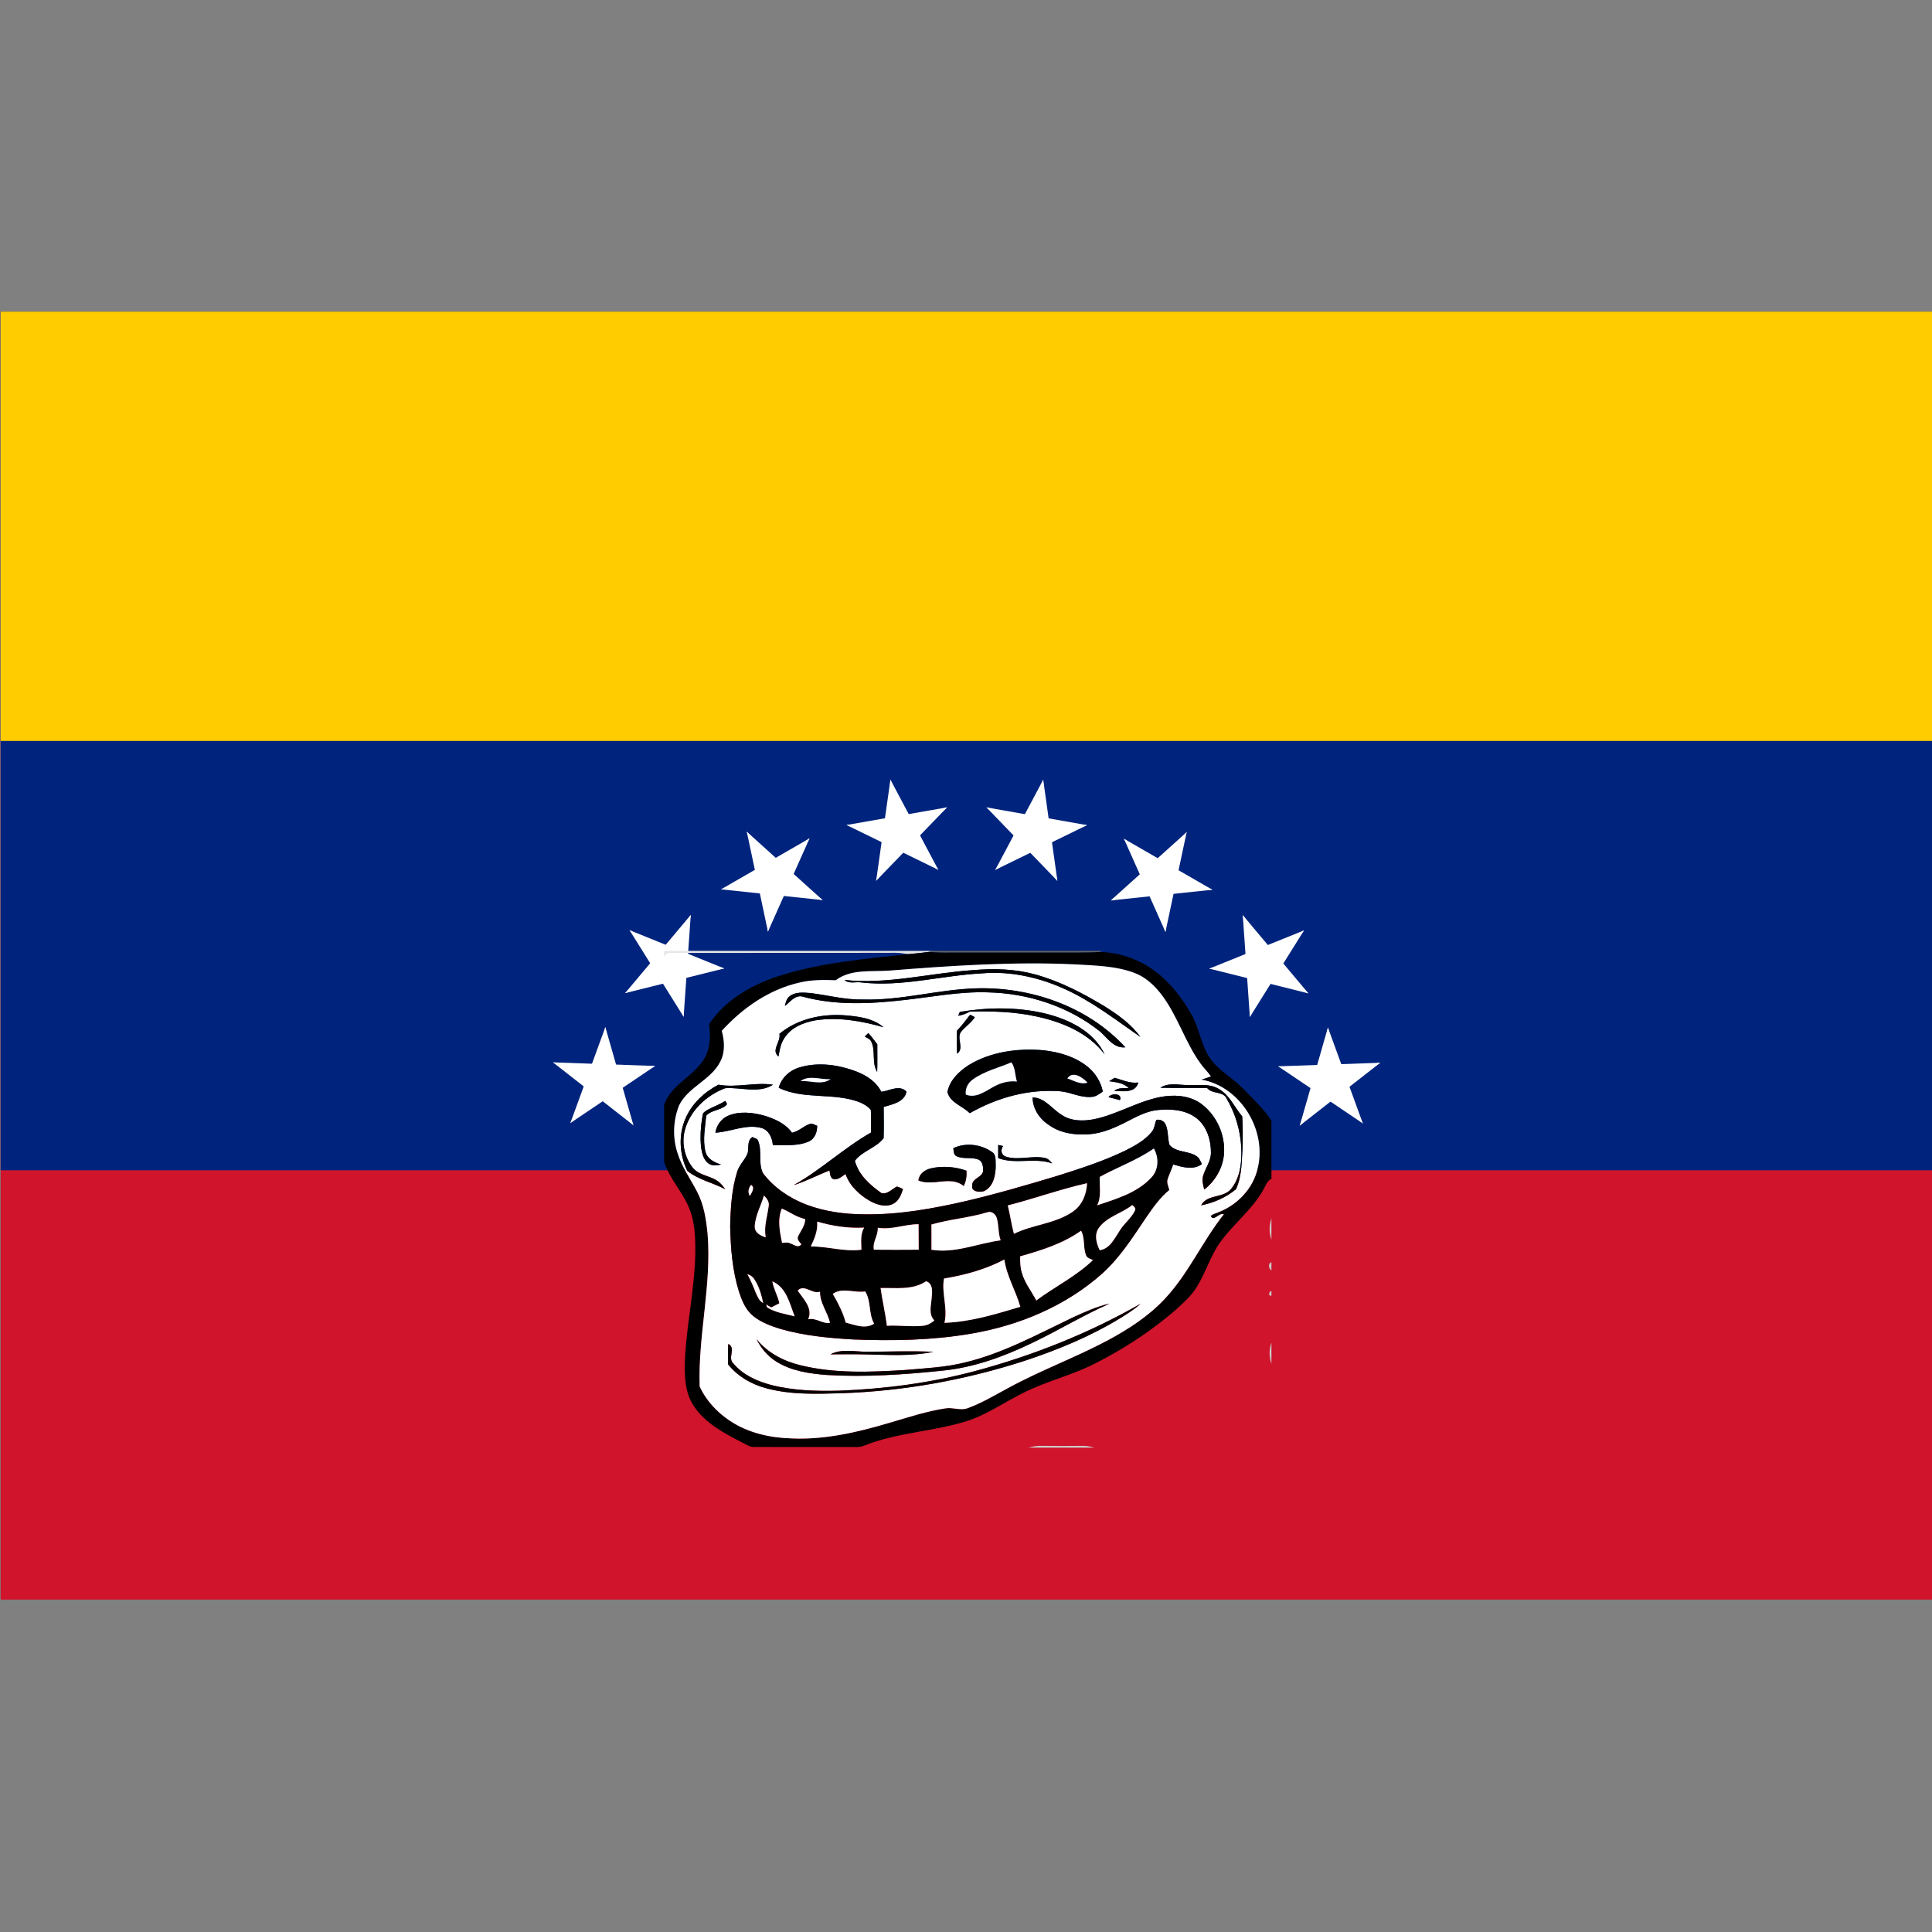 <?xml version="1.0" encoding="UTF-8" standalone="no"?>
<svg
   xmlns:dc="http://purl.org/dc/elements/1.1/"
   xmlns:cc="http://creativecommons.org/ns#"
   xmlns:rdf="http://www.w3.org/1999/02/22-rdf-syntax-ns#"
   xmlns:svg="http://www.w3.org/2000/svg"
   xmlns="http://www.w3.org/2000/svg"
   xmlns:xlink="http://www.w3.org/1999/xlink"
   xmlns:sodipodi="http://sodipodi.sourceforge.net/DTD/sodipodi-0.dtd"
   xmlns:inkscape="http://www.inkscape.org/namespaces/inkscape"
   width="900"
   height="900"
   viewBox="0 0 180 180"
   id="svg3412"
   version="1.1"
   inkscape:version="0.91 r13725"
   sodipodi:docname="icon.svg"
   inkscape:export-filename="/home/bameda/projects/2016/icon256.png"
   inkscape:export-xdpi="25.6"
   inkscape:export-ydpi="25.6">
  <rect x="0" y="0" width="180" height="180" fill="#808080" stroke="none"/>
  <sodipodi:namedview
     pagecolor="#ffffff"
     bordercolor="#666666"
     borderopacity="1"
     objecttolerance="10"
     gridtolerance="10"
     guidetolerance="10"
     inkscape:pageopacity="0"
     inkscape:pageshadow="2"
     inkscape:window-width="1918"
     inkscape:window-height="1059"
     id="namedview3446"
     showgrid="false"
     inkscape:zoom="0.72333333"
     inkscape:cx="450"
     inkscape:cy="410.59908"
     inkscape:window-x="0"
     inkscape:window-y="19"
     inkscape:window-maximized="1"
     inkscape:current-layer="svg3412"
     borderlayer="true" />
  <defs
     id="defs3414">
    <g
       id="s"
       transform="translate(0,-36)">
      <g
         id="f">
        <g
           id="t">
          <path
             d="M 0,-5 0,0 3,0 Z"
             transform="matrix(0.951,0.309,-0.309,0.951,-1.545,-0.245)"
             id="o"
             inkscape:connector-curvature="0"
             style="fill:#ffffff" />
          <use
             xlink:href="#o"
             transform="scale(-1,1)"
             id="use3420"
             x="0"
             y="0"
             width="100%"
             height="100%" />
        </g>
        <use
           xlink:href="#t"
           transform="matrix(0.309,0.951,-0.951,0.309,0,0)"
           id="use3422"
           x="0"
           y="0"
           width="100%"
           height="100%" />
      </g>
      <use
         xlink:href="#t"
         transform="matrix(0.309,-0.951,0.951,0.309,0,0)"
         id="use3424"
         x="0"
         y="0"
         width="100%"
         height="100%" />
      <use
         xlink:href="#f"
         transform="matrix(-0.809,0.588,-0.588,-0.809,0,0)"
         id="use3426"
         x="0"
         y="0"
         width="100%"
         height="100%" />
    </g>
  </defs>
  <g
     id="g4246"
     transform="translate(0.059,-30.968)">
    <g
       transform="translate(0,60)"
       id="g3450">
      <path
         style="fill:#cf142b"
         inkscape:connector-curvature="0"
         d="m 0,0 180,0 0,120 -180,0 z"
         id="path3428" />
      <path
         style="fill:#00247d"
         inkscape:connector-curvature="0"
         d="M 0,0 180,0 180,80 0,80 Z"
         id="path3430" />
      <path
         style="fill:#ffcc00"
         inkscape:connector-curvature="0"
         d="M 0,0 180,0 180,40 0,40 Z"
         id="path3432" />
      <g
         transform="translate(90,84)"
         id="g3434">
        <g
           id="s4">
          <g
             id="s2">
            <use
               height="100%"
               width="100%"
               y="0"
               x="0"
               xlink:href="#s"
               transform="matrix(0.985,0.174,-0.174,0.985,0,0)"
               id="use3438" />
            <use
               height="100%"
               width="100%"
               y="0"
               x="0"
               xlink:href="#s"
               transform="matrix(0.866,0.5,-0.5,0.866,0,0)"
               id="use3440" />
          </g>
          <use
             height="100%"
             width="100%"
             y="0"
             x="0"
             xlink:href="#s2"
             transform="matrix(0.766,0.643,-0.643,0.766,0,0)"
             id="use3442" />
        </g>
        <use
           height="100%"
           width="100%"
           y="0"
           x="0"
           xlink:href="#s4"
           transform="matrix(0.174,-0.985,0.985,0.174,0,0)"
           id="use3444" />
      </g>
    </g>
    <g
       transform="matrix(0.634,0,0,0.634,34.711,107.992)"
       id="g4063">
      <path
         d="m 42.748,18.247 39.295,0 -0.375,0.152 c -1.01,0.125 -2.022,0.247 -3.038,0.32 -0.625,-0.095 -1.25,-0.195 -1.885,-0.195 -11.002,0.035 -22.008,-0.005 -33.01,0.022 -0.47,-0.077 -0.787,0.205 -0.988,0.6 l 0,-0.9 z"
         id="path3669"
         inkscape:connector-curvature="0"
         style="opacity:1;fill:#e7e7e7" />
      <path
         d="m 82.043,18.247 25.067,0 -0.383,0.163 c -1.07,0.092 -2.147,0.077 -3.22,0.087 -6.17,0.003 -12.34,-0.003 -18.51,0 -1.11,0.018 -2.223,0.013 -3.33,-0.098 l 0.375,-0.152 z"
         id="path3671"
         inkscape:connector-curvature="0"
         style="opacity:1;fill:#636363" />
      <path
         d="m 78.631,18.719 c 1.015,-0.072 2.027,-0.195 3.038,-0.32 1.107,0.11 2.22,0.115 3.33,0.098 6.17,-0.003 12.34,0.003 18.51,0 1.073,-0.01 2.15,0.005 3.22,-0.087 2.232,0.01 4.447,0.65 6.41,1.695 3.072,1.657 5.365,4.438 7.077,7.428 1.123,1.938 1.387,4.247 2.545,6.17 0.87,1.445 2.283,2.425 3.58,3.453 1.218,0.94 2.235,2.105 3.312,3.197 0.84,0.91 1.738,1.798 2.345,2.89 l 0,8.492 c -0.705,0.32 -0.877,1.11 -1.252,1.712 -1.657,2.913 -4.402,4.968 -6.322,7.678 -1.448,2.035 -2.11,4.492 -3.45,6.588 -0.825,1.308 -1.998,2.337 -3.135,3.365 -3.57,3.07 -7.54,5.665 -11.74,7.787 -3.408,1.76 -7.197,2.605 -10.612,4.35 -2.612,1.302 -5.045,2.987 -7.805,3.982 -5.05,1.69 -10.518,1.748 -15.485,3.735 -0.375,0.168 -0.785,0.228 -1.195,0.217 -5,-0.013 -10,0 -15.002,-0.005 -0.7,0.04 -1.268,-0.427 -1.875,-0.705 -2.61,-1.345 -5.357,-2.805 -7.02,-5.322 -1.347,-2.013 -1.373,-4.54 -1.29,-6.872 0.247,-5.11 1.375,-10.143 1.515,-15.262 0.025,-2.385 0.013,-4.88 -0.97,-7.103 -0.988,-2.335 -2.857,-4.215 -3.61,-6.657 l 0,-8.67 0.003,0.312 c 1.038,-3.053 4.452,-4.195 5.965,-6.907 0.868,-1.49 0.838,-3.28 0.645,-4.94 2.342,-3.55 6.192,-5.765 10.16,-7.053 6.178,-2.01 12.695,-2.518 19.11,-3.245 m -2.885,2.43 c -2.605,0.182 -5.553,-0.265 -7.777,1.413 -1.765,-0.068 -3.558,-0.085 -5.285,0.333 -4.482,1.002 -8.41,3.74 -11.463,7.103 0.412,1.48 0.517,3.135 -0.223,4.535 -1.373,2.703 -4.69,3.683 -6.04,6.4 -0.892,2.23 -0.985,4.782 -0.223,7.062 0.632,2.033 1.9,3.77 2.865,5.645 1,1.88 1.32,4.025 1.535,6.117 0.635,7.525 -1.41,14.96 -1.16,22.48 0.935,2.087 2.572,3.825 4.473,5.08 2.667,1.778 5.9,2.493 9.07,2.572 4.893,0.22 9.715,-0.917 14.373,-2.305 2.728,-0.79 5.438,-1.702 8.255,-2.12 1.123,-0.16 2.277,0.41 3.36,-0.075 2.027,-0.757 3.888,-1.88 5.787,-2.9 4.768,-2.607 9.892,-4.478 14.685,-7.035 3.045,-1.64 6,-3.555 8.37,-6.1 3.467,-3.71 5.513,-8.445 8.65,-12.402 -0.733,-0.26 -1.452,1.155 -1.933,0.265 0.282,-0.34 0.782,-0.375 1.16,-0.575 2.772,-1.073 5.058,-3.462 5.74,-6.39 1.42,-5.628 -2.498,-12.08 -8.277,-13.092 0.477,-0.135 0.948,-0.297 1.413,-0.475 -0.44,-0.647 -1.02,-1.183 -1.475,-1.82 -2.365,-3.232 -3.442,-7.225 -5.928,-10.383 -1.038,-1.295 -2.317,-2.46 -3.902,-3.025 -2.717,-1.002 -5.652,-1.048 -8.51,-1.222 -9.187,-0.443 -18.382,0.188 -27.54,0.915 z"
         id="path3677"
         inkscape:connector-curvature="0"
         style="opacity:1;fill:#000000" />
      <path
         d="m 75.746,21.149 c 9.158,-0.728 18.352,-1.357 27.54,-0.915 2.857,0.175 5.793,0.22 8.51,1.222 1.585,0.565 2.865,1.73 3.902,3.025 2.485,3.158 3.562,7.15 5.928,10.383 0.455,0.637 1.035,1.173 1.475,1.82 -0.465,0.177 -0.935,0.34 -1.413,0.475 5.78,1.012 9.697,7.465 8.277,13.092 -0.682,2.928 -2.967,5.317 -5.74,6.39 -0.378,0.2 -0.877,0.235 -1.16,0.575 0.48,0.89 1.2,-0.525 1.933,-0.265 -3.138,3.958 -5.183,8.693 -8.65,12.402 -2.37,2.545 -5.325,4.46 -8.37,6.1 -4.793,2.558 -9.917,4.428 -14.685,7.035 -1.9,1.02 -3.76,2.143 -5.787,2.9 -1.083,0.485 -2.237,-0.085 -3.36,0.075 -2.817,0.417 -5.527,1.33 -8.255,2.12 -4.657,1.387 -9.48,2.525 -14.373,2.305 -3.17,-0.08 -6.402,-0.795 -9.07,-2.572 -1.9,-1.255 -3.538,-2.993 -4.473,-5.08 -0.25,-7.52 1.795,-14.955 1.16,-22.48 -0.215,-2.092 -0.535,-4.237 -1.535,-6.117 -0.965,-1.875 -2.232,-3.612 -2.865,-5.645 -0.762,-2.28 -0.67,-4.832 0.223,-7.062 1.35,-2.717 4.668,-3.697 6.04,-6.4 0.74,-1.4 0.635,-3.055 0.223,-4.535 3.053,-3.362 6.98,-6.1 11.463,-7.103 1.728,-0.417 3.52,-0.4 5.285,-0.333 2.225,-1.677 5.173,-1.23 7.777,-1.413 m -6.487,1.373 c 0.7,0.62 1.637,0.228 2.47,0.36 5.968,0.695 11.832,-1.032 17.762,-1.337 4.225,-0.357 8.485,0.615 12.312,2.388 3.942,1.815 7.383,4.495 10.93,6.952 -1.375,-1.92 -3.353,-3.297 -5.327,-4.535 -3.2,-1.925 -6.558,-3.672 -10.175,-4.657 -2.922,-0.8 -5.995,-0.88 -9,-0.623 -6.325,0.412 -12.61,2.135 -18.973,1.452 m 2.745,2.87 c -2.627,0.062 -5.178,-0.635 -7.765,-0.953 -1.022,-0.072 -2.205,-0.2 -3.06,0.487 -0.44,0.338 -0.555,0.907 -0.677,1.415 0.74,-0.562 1.43,-1.577 2.482,-1.41 4.88,1.367 10.025,1.103 15.005,0.54 4.077,-0.443 8.137,-1.268 12.258,-1.135 5.963,0.115 11.952,2.053 16.625,5.803 1.062,0.968 2.005,2.462 3.658,2.272 -5.543,-6.025 -13.942,-8.918 -22.025,-8.658 -5.535,0.177 -10.94,1.8 -16.5,1.637 m 14.203,1.82 c -0.058,0.142 -0.175,0.427 -0.235,0.57 0.608,-0.09 1.177,-0.32 1.712,-0.615 3.272,-0.083 6.572,0.01 9.78,0.715 3.77,0.812 7.645,2.4 10.027,5.575 -1.613,-3.433 -5.36,-5.197 -8.87,-6.04 -4.067,-0.94 -8.312,-0.887 -12.415,-0.205 m -26.512,3.225 c 0.258,1.157 -1.285,2.41 -0.13,3.333 0.158,-0.965 0.328,-1.965 0.905,-2.783 0.99,-1.515 2.79,-2.232 4.51,-2.533 3.365,-0.52 6.775,0.092 10.015,1.008 -1.59,-1.343 -3.752,-1.593 -5.747,-1.752 -3.362,-0.237 -6.918,0.54 -9.553,2.728 m 26.087,-0.448 c -0.02,1.117 -0.025,2.237 0.018,3.355 1.133,-0.75 -0.16,-2.303 0.613,-3.248 0.623,-0.743 1.47,-1.278 1.998,-2.105 -0.172,-0.09 -0.517,-0.273 -0.69,-0.365 -0.613,0.815 -1.24,1.617 -1.938,2.362 m -13.545,0.845 c 0.34,0.212 0.785,0.347 0.96,0.748 0.675,1.395 0.025,3.107 0.863,4.452 0.05,-1.355 0.01,-2.712 0.02,-4.067 -0.445,-0.545 -0.84,-1.127 -1.32,-1.643 -0.175,0.17 -0.35,0.34 -0.522,0.51 m 15.283,4.195 c -1.43,0.912 -2.812,2.243 -3.138,3.965 0.427,1.605 2.223,2.033 3.28,3.107 4.027,-2.303 8.71,-3.598 13.365,-3.217 1.518,0.155 2.93,0.955 4.482,0.825 0.662,-0.005 1.2,-0.43 1.712,-0.797 -0.3,-1.425 -1.103,-2.728 -2.237,-3.64 -1.835,-1.488 -4.197,-2.165 -6.512,-2.42 -3.745,-0.325 -7.697,0.195 -10.953,2.178 m -24.945,0.362 c -1.415,0.422 -2.585,1.538 -2.985,2.973 3.652,1.765 7.918,0.698 11.685,2.042 0.693,0.26 1.363,0.635 1.85,1.202 0.09,1.105 0.013,2.22 0.035,3.33 -4.003,2.272 -7.365,5.503 -11.387,7.737 1.823,-0.57 3.52,-1.468 5.29,-2.172 0.07,0.48 0.07,1.133 0.635,1.317 0.67,0.052 1.202,-0.43 1.71,-0.792 0.61,1.748 2.038,3.083 3.615,3.98 1.005,0.545 2.272,0.953 3.365,0.417 0.84,-0.41 1.2,-1.333 1.462,-2.167 -0.278,-0.165 -0.57,-0.295 -0.88,-0.385 -0.74,0.355 -1.345,1.157 -2.257,0.978 -1.692,-1.185 -3.382,-2.68 -3.93,-4.758 1.115,-1.468 3.118,-1.887 4.225,-3.322 0.05,-1.53 0.013,-3.06 0.007,-4.59 1.292,-0.405 3.022,-0.67 3.357,-2.25 -1.042,-1.075 -2.487,-0.117 -3.705,0.018 -0.7,-1.41 -2.055,-2.33 -3.48,-2.902 -2.703,-1.07 -5.79,-1.528 -8.613,-0.655 m 45.582,2 c 1,0.165 2.11,0.23 2.855,1.012 -0.72,0.037 -1.502,-0.083 -2.107,0.405 1.218,0.072 3.155,0.347 3.525,-1.222 -1.215,0.165 -2.333,-0.365 -3.467,-0.688 -0.273,0.158 -0.542,0.32 -0.805,0.492 m -57.425,0.52 c -2.083,1.097 -3.915,2.79 -4.845,4.982 -1.06,2.43 -0.88,5.32 0.273,7.68 1.625,1.312 3.752,1.732 5.575,2.7 -0.25,-0.335 -0.497,-0.672 -0.807,-0.95 -1.11,-1.035 -2.855,-0.968 -3.888,-2.115 -1.235,-1.482 -1.73,-3.567 -1.285,-5.447 0.71,-2.96 3.175,-5.285 5.963,-6.332 2.337,-0.18 4.893,0.828 7.037,-0.512 -2.667,-0.405 -5.35,0.48 -8.023,-0.005 m 64.945,0.448 c 2.288,0.045 4.575,0.005 6.865,0.028 0.752,0.973 2.405,0.403 2.902,1.627 1.54,2.61 2.272,5.71 2.12,8.73 -0.077,1.603 -0.468,3.285 -1.532,4.53 -1.155,1.353 -3.447,0.688 -4.367,2.362 1.86,-0.352 3.658,-1.16 5.122,-2.362 0.93,-2.03 0.83,-4.325 0.99,-6.505 0.02,-1.403 0.015,-2.805 -0.075,-4.205 -1.145,-1.343 -1.847,-3.135 -3.45,-4.032 -1.365,-0.843 -3,-0.495 -4.508,-0.57 -1.347,0.01 -2.873,-0.41 -4.067,0.398 m -7.617,1.377 c 0.56,0.138 1.117,0.29 1.673,0.44 0.432,-1 -1.245,-1.077 -1.673,-0.44 m -2.308,3.28 c -1.542,0.27 -3.263,0.242 -4.595,-0.68 -1.405,-0.865 -2.447,-2.51 -4.25,-2.558 0.003,1.695 1.045,3.205 2.442,4.088 1.705,1.212 3.88,1.475 5.917,1.32 1.975,-0.152 3.808,-0.988 5.545,-1.88 1.472,-0.75 2.982,-1.583 4.668,-1.69 1.873,-0.165 3.922,0.005 5.468,1.183 1.573,1.2 2.192,3.288 2.163,5.195 -0.03,1.195 -0.81,2.16 -1.137,3.268 -0.215,0.68 -0.015,1.387 0.152,2.055 1.653,-1.27 2.763,-3.225 2.91,-5.312 0.172,-2.647 -0.993,-5.355 -3.042,-7.04 -1.508,-1.288 -3.595,-1.595 -5.508,-1.37 -3.775,0.463 -7.02,2.723 -10.732,3.422 m -54.017,-2.732 c -0.818,0.555 -1.768,0.853 -2.625,1.335 -0.268,0.19 -0.65,0.357 -0.698,0.723 -0.268,1.61 -0.41,3.263 -0.21,4.89 0.13,0.818 0.362,1.73 1.062,2.25 0.547,0.393 1.242,0.305 1.857,0.16 -0.965,-0.3 -2.027,-0.807 -2.295,-1.883 -0.425,-1.735 -0.055,-3.545 0.11,-5.293 0.777,-0.87 2.143,-0.772 2.962,-1.567 0.203,-0.223 -0.098,-0.415 -0.165,-0.615 m 0.47,2.167 c -1.04,0.422 -1.745,1.415 -1.92,2.51 2.252,-0.117 4.47,-1.295 6.737,-0.703 1.12,0.297 1.63,1.462 1.712,2.527 1.732,-0.033 3.575,0.188 5.213,-0.502 0.932,-0.372 1.31,-1.397 1.298,-2.335 -0.335,-0.117 -0.652,-0.36 -1.028,-0.292 -0.953,0.312 -1.67,1.107 -2.67,1.317 -0.97,-1.377 -2.595,-2.072 -4.157,-2.54 -1.675,-0.448 -3.542,-0.657 -5.185,0.018 m 62.88,0.632 c -0.247,0.583 -0.247,1.275 -0.68,1.77 -1.018,1.245 -2.465,2.022 -3.875,2.74 -3.252,1.573 -6.7,2.68 -10.14,3.757 -4.437,1.335 -8.887,2.632 -13.4,3.688 -4.835,1.105 -9.765,1.99 -14.74,1.92 -2.902,-0.003 -5.835,-0.385 -8.562,-1.413 -2.478,-0.935 -4.768,-2.48 -6.385,-4.595 -0.785,-1.475 -0.11,-3.257 -0.733,-4.785 -0.102,-0.38 -0.578,-0.385 -0.858,-0.562 -0.807,0.54 -0.48,1.585 -0.69,2.388 -0.378,0.98 -1.238,1.7 -1.538,2.72 -0.807,2.595 -0.97,5.332 -1.025,8.035 0.065,3.208 0.325,6.452 1.28,9.535 0.438,1.34 0.993,2.74 2.132,3.643 1.165,0.927 2.587,1.448 3.995,1.883 3.46,0.995 7.067,1.33 10.648,1.54 5.808,0.23 11.662,0.135 17.4,-0.86 7.027,-1.2 13.882,-4.06 19.232,-8.84 2.623,-2.365 4.51,-5.375 6.468,-8.277 0.993,-1.427 2.002,-2.885 3.362,-3.99 -0.125,-0.535 -0.448,-1.093 -0.228,-1.645 0.245,-0.715 0.568,-1.4 0.81,-2.115 1.345,0.41 2.987,0.887 4.223,-0.052 -0.195,-0.34 -0.307,-0.738 -0.6,-1.01 -1.19,-1.02 -3.118,-0.573 -4.165,-1.805 -0.287,-0.968 -0.15,-2.033 -0.557,-2.97 -0.223,-0.52 -0.823,-0.838 -1.375,-0.698 m -29.827,4.155 c 0.05,0.432 0.025,1.025 0.53,1.205 1.015,0.453 2.212,0.04 3.23,0.502 0.545,0.285 0.613,0.988 0.62,1.538 -0.022,1.08 -1.7,1.133 -1.605,2.263 -0.188,0.897 1.12,1.01 1.722,0.8 1.41,-0.632 1.728,-2.402 1.725,-3.79 -0.062,-0.657 0.13,-1.542 -0.54,-1.95 -1.615,-1.15 -3.873,-1.43 -5.683,-0.568 m 6.593,-0.475 c -0.013,0.642 -0.013,1.288 -0.007,1.93 2.55,0.98 5.367,-0.142 7.94,0.78 -0.285,-0.323 -0.573,-0.68 -1.012,-0.785 -1.903,-0.44 -3.9,0.395 -5.775,-0.203 -0.725,-0.223 -0.833,-0.993 -0.435,-1.565 -0.235,-0.055 -0.472,-0.107 -0.71,-0.158 m -9.877,3.44 c -0.89,0.193 -1.748,0.802 -1.843,1.772 2.147,0.917 4.7,-0.787 6.65,0.812 0.355,-0.695 0.448,-1.47 0.403,-2.243 -1.657,-0.583 -3.493,-0.74 -5.21,-0.343 m 20.722,21.97 c -5.11,2.44 -10.145,5.207 -15.692,6.545 -2.87,0.73 -5.843,0.853 -8.78,1.113 -5.15,0.32 -10.415,0.55 -15.47,-0.703 -2.462,-0.598 -4.815,-1.825 -6.418,-3.828 0.645,1.31 1.61,2.475 2.85,3.26 2.243,1.435 4.95,1.815 7.553,2.01 5.598,0.328 11.207,-0.05 16.775,-0.625 4.668,-0.438 9.135,-2.06 13.328,-4.093 3.845,-1.827 7.482,-4.067 11.385,-5.775 -1.93,0.44 -3.737,1.272 -5.53,2.095 m 10.075,-2.072 c -7.605,4.348 -15.817,7.607 -24.275,9.877 -6.52,1.75 -13.248,2.638 -19.988,2.897 -3.36,0.087 -6.768,0 -10.04,-0.843 -2.078,-0.555 -4.17,-1.485 -5.56,-3.185 -0.86,-0.765 0.445,-2.275 -0.725,-2.837 -0.065,0.993 -0.03,1.99 -0.04,2.985 1.438,1.802 3.525,2.993 5.74,3.56 3.55,0.925 7.258,0.805 10.893,0.693 9.165,-0.3 18.275,-1.95 26.995,-4.775 4.845,-1.605 9.6,-3.567 13.967,-6.23 1.048,-0.657 2.115,-1.305 3.033,-2.143 m -45.565,7.435 c 1.762,-0.018 3.525,-0.037 5.285,0.013 3.277,0.058 6.6,0.292 9.83,-0.385 -3.265,-0.155 -6.543,-0.018 -9.81,-0.013 -1.755,0.005 -3.678,-0.482 -5.305,0.385 z"
         id="path3679"
         inkscape:connector-curvature="0"
         style="opacity:1;fill:#ffffff" />
      <path
         d="m 69.258,22.522 c 6.362,0.682 12.648,-1.04 18.973,-1.452 3.005,-0.258 6.077,-0.177 9,0.623 3.617,0.985 6.975,2.732 10.175,4.657 1.975,1.238 3.953,2.615 5.327,4.535 -3.547,-2.458 -6.987,-5.138 -10.93,-6.952 -3.827,-1.772 -8.087,-2.745 -12.312,-2.388 -5.93,0.305 -11.795,2.033 -17.762,1.337 -0.833,-0.133 -1.77,0.26 -2.47,-0.36 z"
         id="path3681"
         inkscape:connector-curvature="0"
         style="opacity:1;fill:#000000" />
      <path
         d="m 72.003,25.392 c 5.56,0.163 10.965,-1.46 16.5,-1.637 8.082,-0.26 16.482,2.632 22.025,8.658 -1.653,0.19 -2.595,-1.305 -3.658,-2.272 -4.673,-3.75 -10.662,-5.688 -16.625,-5.803 -4.12,-0.133 -8.18,0.693 -12.258,1.135 -4.98,0.562 -10.125,0.828 -15.005,-0.54 -1.052,-0.168 -1.742,0.848 -2.482,1.41 0.122,-0.507 0.237,-1.077 0.677,-1.415 0.855,-0.688 2.038,-0.56 3.06,-0.487 2.587,0.318 5.138,1.015 7.765,0.953 z"
         id="path3683"
         inkscape:connector-curvature="0"
         style="opacity:1;fill:#000000" />
      <path
         d="m 86.206,27.212 c 4.103,-0.682 8.348,-0.735 12.415,0.205 3.51,0.843 7.257,2.607 8.87,6.04 -2.382,-3.175 -6.258,-4.763 -10.027,-5.575 -3.208,-0.705 -6.508,-0.797 -9.78,-0.715 -0.535,0.295 -1.105,0.525 -1.712,0.615 0.06,-0.142 0.177,-0.427 0.235,-0.57 z"
         id="path3685"
         inkscape:connector-curvature="0"
         style="opacity:1;fill:#000000" />
      <path
         d="m 59.693,30.437 c 2.635,-2.188 6.19,-2.965 9.553,-2.728 1.995,0.16 4.157,0.41 5.747,1.752 -3.24,-0.915 -6.65,-1.528 -10.015,-1.008 -1.72,0.3 -3.52,1.018 -4.51,2.533 -0.578,0.818 -0.748,1.817 -0.905,2.783 -1.155,-0.922 0.388,-2.175 0.13,-3.333 z"
         id="path3687"
         inkscape:connector-curvature="0"
         style="opacity:1;fill:#000000" />
      <path
         d="m 85.781,29.989 c 0.698,-0.745 1.325,-1.548 1.938,-2.362 0.172,0.092 0.517,0.275 0.69,0.365 -0.527,0.828 -1.375,1.363 -1.998,2.105 -0.772,0.945 0.52,2.498 -0.613,3.248 -0.043,-1.117 -0.037,-2.237 -0.018,-3.355 z"
         id="path3689"
         inkscape:connector-curvature="0"
         style="opacity:1;fill:#000000" />
      <path
         d="m 72.236,30.834 c 0.172,-0.17 0.347,-0.34 0.522,-0.51 0.48,0.515 0.875,1.097 1.32,1.643 -0.01,1.355 0.03,2.712 -0.02,4.067 -0.838,-1.345 -0.188,-3.058 -0.863,-4.452 -0.175,-0.4 -0.62,-0.535 -0.96,-0.748 z"
         id="path3691"
         inkscape:connector-curvature="0"
         style="opacity:1;fill:#000000" />
      <path
         d="m 87.518,35.029 c 3.255,-1.982 7.207,-2.502 10.953,-2.178 2.315,0.255 4.677,0.932 6.512,2.42 1.135,0.912 1.938,2.215 2.237,3.64 -0.512,0.367 -1.05,0.792 -1.712,0.797 -1.552,0.13 -2.965,-0.67 -4.482,-0.825 -4.655,-0.38 -9.337,0.915 -13.365,3.217 -1.058,-1.075 -2.853,-1.502 -3.28,-3.107 0.325,-1.722 1.708,-3.053 3.138,-3.965 m 0.615,2.1 c -0.728,0.497 -1.165,1.343 -1.045,2.232 1.373,0.555 2.66,-0.34 3.808,-0.995 1.107,-0.67 2.395,-1.08 3.7,-0.922 -0.292,-0.932 -0.217,-1.995 -0.81,-2.817 -1.893,0.807 -3.962,1.285 -5.652,2.502 m 13.872,-0.14 c 0.945,0.312 1.938,0.955 2.958,0.62 -0.688,-0.762 -2.175,-1.805 -2.958,-0.62 z"
         id="path3693"
         inkscape:connector-curvature="0"
         style="opacity:1;fill:#000000" />
      <path
         d="m 88.133,37.129 c 1.69,-1.218 3.76,-1.695 5.652,-2.502 0.593,0.823 0.517,1.885 0.81,2.817 -1.305,-0.158 -2.592,0.253 -3.7,0.922 -1.147,0.655 -2.435,1.55 -3.808,0.995 -0.12,-0.89 0.318,-1.735 1.045,-2.232 z"
         id="path3695"
         inkscape:connector-curvature="0"
         style="opacity:1;fill:#ffffff" />
      <path
         d="m 62.573,35.392 c 2.822,-0.873 5.91,-0.415 8.613,0.655 1.425,0.573 2.78,1.492 3.48,2.902 1.218,-0.135 2.663,-1.093 3.705,-0.018 -0.335,1.58 -2.065,1.845 -3.357,2.25 0.005,1.53 0.043,3.06 -0.007,4.59 -1.107,1.435 -3.11,1.855 -4.225,3.322 0.547,2.078 2.237,3.572 3.93,4.758 0.912,0.18 1.518,-0.623 2.257,-0.978 0.31,0.09 0.603,0.22 0.88,0.385 -0.263,0.835 -0.623,1.758 -1.462,2.167 -1.093,0.535 -2.36,0.128 -3.365,-0.417 -1.577,-0.897 -3.005,-2.232 -3.615,-3.98 -0.507,0.362 -1.04,0.845 -1.71,0.792 -0.565,-0.185 -0.565,-0.838 -0.635,-1.317 -1.77,0.705 -3.467,1.603 -5.29,2.172 4.022,-2.235 7.385,-5.465 11.387,-7.737 -0.022,-1.11 0.055,-2.225 -0.035,-3.33 -0.487,-0.568 -1.157,-0.943 -1.85,-1.202 -3.768,-1.345 -8.033,-0.278 -11.685,-2.042 0.4,-1.435 1.57,-2.55 2.985,-2.973 m 0.215,1.992 c 1.458,-0.115 3.127,0.652 4.423,-0.292 -1.462,0.11 -3.13,-0.657 -4.423,0.292 z"
         id="path3697"
         inkscape:connector-curvature="0"
         style="opacity:1;fill:#000000" />
      <path
         d="m 102.006,36.989 c 0.782,-1.185 2.27,-0.142 2.958,0.62 -1.02,0.335 -2.013,-0.307 -2.958,-0.62 z"
         id="path3699"
         inkscape:connector-curvature="0"
         style="opacity:1;fill:#ffffff" />
      <path
         d="m 62.788,37.384 c 1.292,-0.95 2.96,-0.182 4.423,-0.292 -1.295,0.945 -2.965,0.177 -4.423,0.292 z"
         id="path3701"
         inkscape:connector-curvature="0"
         style="opacity:1;fill:#ffffff" />
      <path
         d="m 108.156,37.392 c 0.263,-0.172 0.532,-0.335 0.805,-0.492 1.135,0.323 2.252,0.853 3.467,0.688 -0.37,1.57 -2.308,1.295 -3.525,1.222 0.605,-0.487 1.387,-0.367 2.107,-0.405 -0.745,-0.782 -1.855,-0.848 -2.855,-1.012 z"
         id="path3703"
         inkscape:connector-curvature="0"
         style="opacity:1;fill:#000000" />
      <path
         d="m 50.731,37.912 c 2.672,0.485 5.355,-0.4 8.023,0.005 -2.145,1.34 -4.7,0.333 -7.037,0.512 -2.788,1.048 -5.253,3.373 -5.963,6.332 -0.445,1.88 0.05,3.965 1.285,5.447 1.032,1.147 2.777,1.08 3.888,2.115 0.31,0.278 0.557,0.615 0.807,0.95 -1.823,-0.968 -3.95,-1.387 -5.575,-2.7 -1.153,-2.36 -1.333,-5.25 -0.273,-7.68 0.93,-2.192 2.763,-3.885 4.845,-4.982 z"
         id="path3705"
         inkscape:connector-curvature="0"
         style="opacity:1;fill:#000000" />
      <path
         d="m 115.676,38.359 c 1.195,-0.807 2.72,-0.388 4.067,-0.398 1.508,0.075 3.143,-0.273 4.508,0.57 1.603,0.897 2.305,2.69 3.45,4.032 0.09,1.4 0.095,2.803 0.075,4.205 -0.16,2.18 -0.06,4.475 -0.99,6.505 -1.465,1.202 -3.263,2.01 -5.122,2.362 0.92,-1.675 3.212,-1.01 4.367,-2.362 1.065,-1.245 1.455,-2.928 1.532,-4.53 0.152,-3.02 -0.58,-6.12 -2.12,-8.73 -0.497,-1.225 -2.15,-0.655 -2.902,-1.627 -2.29,-0.022 -4.577,0.018 -6.865,-0.028 z"
         id="path3707"
         inkscape:connector-curvature="0"
         style="opacity:1;fill:#000000" />
      <path
         d="m 108.058,39.737 c 0.427,-0.637 2.105,-0.56 1.673,0.44 -0.555,-0.15 -1.113,-0.302 -1.673,-0.44 z"
         id="path3709"
         inkscape:connector-curvature="0"
         style="opacity:1;fill:#000000" />
      <path
         d="m 105.751,43.017 c 3.712,-0.7 6.957,-2.96 10.732,-3.422 1.913,-0.225 4,0.083 5.508,1.37 2.05,1.685 3.215,4.393 3.042,7.04 -0.147,2.087 -1.258,4.043 -2.91,5.312 -0.168,-0.667 -0.367,-1.375 -0.152,-2.055 0.328,-1.107 1.107,-2.072 1.137,-3.268 0.03,-1.907 -0.59,-3.995 -2.163,-5.195 -1.545,-1.177 -3.595,-1.347 -5.468,-1.183 -1.685,0.107 -3.195,0.94 -4.668,1.69 -1.738,0.892 -3.57,1.728 -5.545,1.88 -2.038,0.155 -4.213,-0.107 -5.917,-1.32 -1.397,-0.882 -2.44,-2.393 -2.442,-4.088 1.802,0.048 2.845,1.692 4.25,2.558 1.333,0.922 3.053,0.95 4.595,0.68 z"
         id="path3711"
         inkscape:connector-curvature="0"
         style="opacity:1;fill:#000000" />
      <path
         d="m 51.733,40.284 c 0.068,0.2 0.367,0.393 0.165,0.615 -0.82,0.795 -2.185,0.698 -2.962,1.567 -0.165,1.748 -0.535,3.558 -0.11,5.293 0.268,1.075 1.33,1.583 2.295,1.883 -0.615,0.145 -1.31,0.233 -1.857,-0.16 -0.7,-0.52 -0.932,-1.433 -1.062,-2.25 -0.2,-1.627 -0.058,-3.28 0.21,-4.89 0.048,-0.365 0.43,-0.532 0.698,-0.723 0.858,-0.482 1.808,-0.78 2.625,-1.335 z"
         id="path3713"
         inkscape:connector-curvature="0"
         style="opacity:1;fill:#000000" />
      <path
         d="m 52.203,42.452 c 1.643,-0.675 3.51,-0.465 5.185,-0.018 1.562,0.468 3.188,1.163 4.157,2.54 1,-0.21 1.718,-1.005 2.67,-1.317 0.375,-0.068 0.693,0.175 1.028,0.292 0.013,0.938 -0.365,1.962 -1.298,2.335 -1.637,0.69 -3.48,0.47 -5.213,0.502 -0.083,-1.065 -0.593,-2.23 -1.712,-2.527 -2.268,-0.593 -4.485,0.585 -6.737,0.703 0.175,-1.095 0.88,-2.087 1.92,-2.51 z"
         id="path3715"
         inkscape:connector-curvature="0"
         style="opacity:1;fill:#000000" />
      <path
         d="m 115.083,43.084 c 0.552,-0.14 1.153,0.177 1.375,0.698 0.407,0.938 0.27,2.002 0.557,2.97 1.048,1.232 2.975,0.785 4.165,1.805 0.292,0.273 0.405,0.67 0.6,1.01 -1.235,0.94 -2.877,0.463 -4.223,0.052 -0.242,0.715 -0.565,1.4 -0.81,2.115 -0.22,0.552 0.102,1.11 0.228,1.645 -1.36,1.105 -2.37,2.562 -3.362,3.99 -1.958,2.902 -3.845,5.912 -6.468,8.277 -5.35,4.78 -12.205,7.64 -19.232,8.84 -5.737,0.995 -11.592,1.09 -17.4,0.86 -3.58,-0.21 -7.188,-0.545 -10.648,-1.54 -1.407,-0.435 -2.83,-0.955 -3.995,-1.883 -1.14,-0.902 -1.695,-2.303 -2.132,-3.643 -0.955,-3.083 -1.215,-6.327 -1.28,-9.535 0.055,-2.703 0.217,-5.44 1.025,-8.035 0.3,-1.02 1.16,-1.74 1.538,-2.72 0.21,-0.802 -0.117,-1.847 0.69,-2.388 0.28,0.177 0.755,0.182 0.858,0.562 0.623,1.528 -0.052,3.31 0.733,4.785 1.617,2.115 3.908,3.66 6.385,4.595 2.728,1.028 5.66,1.41 8.562,1.413 4.975,0.07 9.905,-0.815 14.74,-1.92 4.513,-1.055 8.963,-2.353 13.4,-3.688 3.44,-1.077 6.888,-2.185 10.14,-3.757 1.41,-0.718 2.857,-1.495 3.875,-2.74 0.432,-0.495 0.432,-1.188 0.68,-1.77 m -8.32,8.38 c -0.055,1.39 0.29,2.877 -0.375,4.173 2.805,-0.945 5.85,-1.825 7.933,-4.055 1.123,-1.155 1.17,-2.938 0.4,-4.298 -2.473,1.72 -5.335,2.73 -7.957,4.18 m -13.507,4.19 c 0.343,1.38 0.527,2.795 0.902,4.17 2.775,-1.375 6.072,-1.468 8.655,-3.263 1.365,-0.925 2.027,-2.567 2.087,-4.173 -3.94,0.882 -7.74,2.268 -11.645,3.265 m -37.91,-1.387 c 0.258,-0.475 0.81,-1.215 0.19,-1.635 -0.4,0.48 -0.522,1.08 -0.19,1.635 m 0.723,4.5 c -0.018,0.907 0.877,1.347 1.62,1.575 -0.32,-1.565 0.245,-3.085 0.43,-4.622 0.11,-0.615 -0.295,-1.117 -0.698,-1.525 -0.435,1.525 -1.29,2.965 -1.353,4.572 m 50.597,0.142 c -0.75,0.998 -0.412,2.305 0.102,3.325 1.492,-0.22 2.155,-1.715 2.902,-2.833 0.625,-1.065 1.683,-1.815 2.232,-2.928 0.268,-0.372 -0.102,-0.665 -0.36,-0.875 -1.538,1.23 -3.665,1.68 -4.878,3.31 m -46.62,-2.797 c -0.665,1.63 -0.305,3.39 0.037,5.048 0.385,-0.013 0.802,-0.14 1.165,0.055 0.545,0.155 1.2,0.78 1.663,0.147 -0.247,-0.33 -0.665,-0.66 -0.49,-1.13 0.393,-0.845 1.058,-1.59 1.062,-2.575 -1.26,-0.253 -2.275,-1.055 -3.438,-1.545 m 21.988,2.348 c 0.013,1.235 0.007,2.47 0.003,3.705 3.48,0.57 6.775,-0.943 10.165,-1.383 -0.378,-1.065 -0.25,-2.215 -0.57,-3.285 -0.158,-0.56 -0.765,-1.052 -1.36,-0.843 -2.695,0.825 -5.535,1.012 -8.238,1.805 m -16.79,-0.425 c 0.115,1.298 -0.385,2.502 -0.94,3.64 2.495,0.003 4.94,0.815 7.442,0.487 -0.015,-1.085 -0.19,-2.27 0.405,-3.248 -2.335,0.133 -4.67,-0.23 -6.907,-0.88 m 8.902,0.897 c 0.087,1.133 -0.802,2.078 -0.568,3.228 2.195,0.02 4.39,0.02 6.585,0 -0.028,-1.248 -0.003,-2.493 -0.02,-3.74 -2.018,-0.022 -3.975,0.868 -5.997,0.512 m 20.922,4.207 c 0.005,0.78 0.007,1.573 0.233,2.325 0.412,1.525 1.417,2.775 2.147,4.15 2.732,-2.038 5.85,-3.547 8.325,-5.933 -0.367,-0.177 -0.85,-0.268 -1.015,-0.693 -0.47,-1.155 -0.115,-2.502 -0.735,-3.62 -2.665,1.907 -5.84,2.88 -8.955,3.77 m -11.193,3.26 c -0.385,2.175 0.598,4.355 0.072,6.505 3.83,-0.125 7.508,-1.272 11.148,-2.355 -0.667,-2.355 -1.998,-4.495 -2.348,-6.942 -2.76,1.458 -5.805,2.285 -8.873,2.792 m -28.883,-0.642 c 0.482,0.89 0.882,1.815 1.242,2.76 0.265,0.537 0.485,1.202 1.075,1.462 -0.268,-1.215 -0.61,-2.453 -1.315,-3.495 -0.225,-0.365 -0.598,-0.6 -1.002,-0.728 m 3.663,1.055 c 0.188,1.125 0.802,2.112 1.032,3.225 -0.398,0.205 -0.797,0.405 -1.195,0.608 -0.242,-0.15 -0.492,-0.292 -0.745,-0.427 0.035,0.105 0.102,0.31 0.135,0.412 1.21,0.777 2.685,0.963 4.05,1.323 -0.73,-1.877 -1.215,-4.265 -3.277,-5.14 m 15.908,0.98 c 0.255,1.857 0.695,3.685 0.93,5.545 1.75,-0.105 3.502,0.18 5.25,0.005 0.652,-0.048 1.235,-0.367 1.72,-0.79 -0.895,-0.89 -0.47,-2.22 -0.395,-3.32 0.095,-0.868 0.223,-2.098 -0.818,-2.438 -1.958,1.333 -4.452,0.95 -6.688,0.998 m -12.178,0.388 c 0.83,1.21 2.288,2.615 1.528,4.2 1.143,-0.27 2.075,0.69 3.21,0.542 -0.328,-1.587 -1.51,-2.915 -1.458,-4.593 -1.153,0.432 -2.337,-1.198 -3.28,-0.15 m 5.152,0.472 c 0.775,1.335 1.498,2.715 1.895,4.215 1.333,0.34 2.905,1.015 4.18,0.163 -0.848,-1.462 -0.405,-3.303 -1.315,-4.737 -1.575,0.26 -3.357,-0.645 -4.76,0.36 z"
         id="path3717"
         inkscape:connector-curvature="0"
         style="opacity:1;fill:#000000" />
      <path
         d="m 85.256,47.239 c 1.81,-0.863 4.067,-0.583 5.683,0.568 0.67,0.407 0.477,1.292 0.54,1.95 0.003,1.387 -0.315,3.158 -1.725,3.79 -0.603,0.21 -1.91,0.098 -1.722,-0.8 -0.095,-1.13 1.583,-1.183 1.605,-2.263 -0.007,-0.55 -0.075,-1.252 -0.62,-1.538 -1.018,-0.463 -2.215,-0.05 -3.23,-0.502 -0.505,-0.18 -0.48,-0.772 -0.53,-1.205 z"
         id="path3719"
         inkscape:connector-curvature="0"
         style="opacity:1;fill:#000000" />
      <path
         d="m 91.848,46.764 c 0.237,0.05 0.475,0.102 0.71,0.158 -0.398,0.573 -0.29,1.343 0.435,1.565 1.875,0.598 3.873,-0.237 5.775,0.203 0.44,0.105 0.728,0.463 1.012,0.785 -2.572,-0.922 -5.39,0.2 -7.94,-0.78 -0.005,-0.642 -0.005,-1.288 0.007,-1.93 z"
         id="path3721"
         inkscape:connector-curvature="0"
         style="opacity:1;fill:#000000" />
      <path
         d="m 106.763,51.464 c 2.623,-1.45 5.485,-2.46 7.957,-4.18 0.77,1.36 0.723,3.143 -0.4,4.298 -2.083,2.23 -5.128,3.11 -7.933,4.055 0.665,-1.295 0.32,-2.783 0.375,-4.173 z"
         id="path3723"
         inkscape:connector-curvature="0"
         style="opacity:1;fill:#ffffff" />
      <path
         d="m 81.971,50.204 c 1.718,-0.398 3.553,-0.24 5.21,0.343 0.045,0.772 -0.048,1.548 -0.403,2.243 -1.95,-1.6 -4.503,0.105 -6.65,-0.812 0.095,-0.97 0.953,-1.58 1.843,-1.772 z"
         id="path3727"
         inkscape:connector-curvature="0"
         style="opacity:1;fill:#000000" />
      <path
         d="m 93.256,55.654 c 3.905,-0.998 7.705,-2.382 11.645,-3.265 -0.06,1.605 -0.723,3.248 -2.087,4.173 -2.583,1.795 -5.88,1.887 -8.655,3.263 -0.375,-1.375 -0.56,-2.79 -0.902,-4.17 z"
         id="path3729"
         inkscape:connector-curvature="0"
         style="opacity:1;fill:#ffffff" />
      <path
         d="m 55.346,54.267 c -0.333,-0.555 -0.21,-1.155 0.19,-1.635 0.62,0.42 0.068,1.16 -0.19,1.635 z"
         id="path3731"
         inkscape:connector-curvature="0"
         style="opacity:1;fill:#ffffff" />
      <path
         d="m 56.068,58.767 c 0.062,-1.607 0.917,-3.047 1.353,-4.572 0.403,0.407 0.807,0.91 0.698,1.525 -0.185,1.538 -0.75,3.058 -0.43,4.622 -0.743,-0.228 -1.637,-0.667 -1.62,-1.575 z"
         id="path3733"
         inkscape:connector-curvature="0"
         style="opacity:1;fill:#ffffff" />
      <path
         d="m 106.666,58.909 c 1.212,-1.63 3.34,-2.08 4.878,-3.31 0.258,0.21 0.627,0.502 0.36,0.875 -0.55,1.113 -1.607,1.863 -2.232,2.928 -0.748,1.117 -1.41,2.612 -2.902,2.833 -0.515,-1.02 -0.853,-2.328 -0.102,-3.325 z"
         id="path3735"
         inkscape:connector-curvature="0"
         style="opacity:1;fill:#ffffff" />
      <path
         d="m 60.046,56.112 c 1.163,0.49 2.178,1.292 3.438,1.545 -0.005,0.985 -0.67,1.73 -1.062,2.575 -0.175,0.47 0.242,0.8 0.49,1.13 -0.463,0.632 -1.117,0.007 -1.663,-0.147 -0.362,-0.195 -0.78,-0.068 -1.165,-0.055 -0.343,-1.657 -0.703,-3.417 -0.037,-5.048 z"
         id="path3737"
         inkscape:connector-curvature="0"
         style="opacity:1;fill:#ffffff" />
      <path
         d="m 82.033,58.459 c 2.703,-0.792 5.543,-0.98 8.238,-1.805 0.595,-0.21 1.202,0.282 1.36,0.843 0.32,1.07 0.193,2.22 0.57,3.285 -3.39,0.44 -6.685,1.952 -10.165,1.383 0.005,-1.235 0.01,-2.47 -0.003,-3.705 z"
         id="path3739"
         inkscape:connector-curvature="0"
         style="opacity:1;fill:#ffffff" />
      <path
         d="m 131.998,60.689 c -0.367,-1.022 -0.347,-2.12 0,-3.143 l 0,3.143 z"
         id="path3741"
         inkscape:connector-curvature="0"
         style="opacity:1;fill:#cacaca" />
      <path
         d="m 65.243,58.034 c 2.237,0.65 4.572,1.012 6.907,0.88 -0.595,0.978 -0.42,2.163 -0.405,3.248 -2.502,0.328 -4.947,-0.485 -7.442,-0.487 0.555,-1.137 1.055,-2.342 0.94,-3.64 z"
         id="path3743"
         inkscape:connector-curvature="0"
         style="opacity:1;fill:#ffffff" />
      <path
         d="m 74.146,58.932 c 2.022,0.355 3.98,-0.535 5.997,-0.512 0.018,1.248 -0.007,2.493 0.02,3.74 -2.195,0.02 -4.39,0.02 -6.585,0 -0.235,-1.15 0.655,-2.095 0.568,-3.228 z"
         id="path3745"
         inkscape:connector-curvature="0"
         style="opacity:1;fill:#ffffff" />
      <path
         d="m 95.068,63.139 c 3.115,-0.89 6.29,-1.863 8.955,-3.77 0.62,1.117 0.265,2.465 0.735,3.62 0.165,0.425 0.647,0.515 1.015,0.693 -2.475,2.385 -5.593,3.895 -8.325,5.933 -0.73,-1.375 -1.735,-2.625 -2.147,-4.15 -0.225,-0.752 -0.228,-1.545 -0.233,-2.325 z"
         id="path3747"
         inkscape:connector-curvature="0"
         style="opacity:1;fill:#ffffff" />
      <path
         d="m 83.876,66.399 c 3.067,-0.507 6.112,-1.335 8.873,-2.792 0.35,2.447 1.68,4.588 2.348,6.942 -3.64,1.083 -7.317,2.23 -11.148,2.355 0.525,-2.15 -0.458,-4.33 -0.072,-6.505 z"
         id="path3749"
         inkscape:connector-curvature="0"
         style="opacity:1;fill:#ffffff" />
      <path
         d="m 131.998,65.227 c -0.395,-0.287 -0.57,-1.035 0,-1.23 l 0,1.23 z"
         id="path3751"
         inkscape:connector-curvature="0"
         style="opacity:1;fill:#c7c7c7" />
      <path
         d="m 54.993,65.757 c 0.405,0.128 0.777,0.362 1.002,0.728 0.705,1.042 1.048,2.28 1.315,3.495 -0.59,-0.26 -0.81,-0.925 -1.075,-1.462 -0.36,-0.945 -0.76,-1.87 -1.242,-2.76 z"
         id="path3753"
         inkscape:connector-curvature="0"
         style="opacity:1;fill:#ffffff" />
      <path
         d="m 58.656,66.812 c 2.062,0.875 2.547,3.263 3.277,5.14 -1.365,-0.36 -2.84,-0.545 -4.05,-1.323 -0.033,-0.102 -0.1,-0.307 -0.135,-0.412 0.253,0.135 0.502,0.278 0.745,0.427 0.398,-0.203 0.797,-0.403 1.195,-0.608 -0.23,-1.113 -0.845,-2.1 -1.032,-3.225 z"
         id="path3755"
         inkscape:connector-curvature="0"
         style="opacity:1;fill:#ffffff" />
      <path
         d="m 74.563,67.792 c 2.235,-0.048 4.73,0.335 6.688,-0.998 1.04,0.34 0.912,1.57 0.818,2.438 -0.075,1.1 -0.5,2.43 0.395,3.32 -0.485,0.422 -1.067,0.743 -1.72,0.79 -1.748,0.175 -3.5,-0.11 -5.25,-0.005 -0.235,-1.86 -0.675,-3.688 -0.93,-5.545 z"
         id="path3757"
         inkscape:connector-curvature="0"
         style="opacity:1;fill:#ffffff" />
      <path
         d="m 62.386,68.179 c 0.943,-1.048 2.127,0.583 3.28,0.15 -0.052,1.677 1.13,3.005 1.458,4.593 -1.135,0.147 -2.067,-0.812 -3.21,-0.542 0.76,-1.585 -0.698,-2.99 -1.528,-4.2 z"
         id="path3759"
         inkscape:connector-curvature="0"
         style="opacity:1;fill:#ffffff" />
      <path
         d="m 67.538,68.652 c 1.403,-1.005 3.185,-0.1 4.76,-0.36 0.91,1.435 0.468,3.275 1.315,4.737 -1.275,0.853 -2.848,0.177 -4.18,-0.163 -0.398,-1.5 -1.12,-2.88 -1.895,-4.215 z"
         id="path3761"
         inkscape:connector-curvature="0"
         style="opacity:1;fill:#ffffff" />
      <path
         d="m 131.998,68.914 c -0.502,0.11 -0.405,-0.645 0,-0.685 l 0,0.685 z"
         id="path3763"
         inkscape:connector-curvature="0"
         style="opacity:1;fill:#c5c5c5" />
      <path
         d="m 102.693,72.174 c 1.792,-0.823 3.6,-1.655 5.53,-2.095 -3.902,1.708 -7.54,3.947 -11.385,5.775 -4.192,2.033 -8.66,3.655 -13.328,4.093 -5.567,0.575 -11.178,0.953 -16.775,0.625 -2.603,-0.195 -5.31,-0.575 -7.553,-2.01 -1.24,-0.785 -2.205,-1.95 -2.85,-3.26 1.603,2.002 3.955,3.23 6.418,3.828 5.055,1.252 10.32,1.022 15.47,0.703 2.938,-0.26 5.91,-0.383 8.78,-1.113 5.548,-1.337 10.582,-4.105 15.692,-6.545 z"
         id="path3765"
         inkscape:connector-curvature="0"
         style="opacity:1;fill:#000000" />
      <path
         d="m 112.768,70.102 c -0.917,0.838 -1.985,1.485 -3.033,2.143 -4.367,2.663 -9.123,4.625 -13.967,6.23 -8.72,2.825 -17.83,4.475 -26.995,4.775 -3.635,0.113 -7.343,0.233 -10.893,-0.693 -2.215,-0.568 -4.303,-1.758 -5.74,-3.56 0.01,-0.995 -0.025,-1.992 0.04,-2.985 1.17,0.562 -0.135,2.072 0.725,2.837 1.39,1.7 3.482,2.63 5.56,3.185 3.272,0.843 6.68,0.93 10.04,0.843 6.74,-0.26 13.467,-1.147 19.988,-2.897 8.457,-2.27 16.67,-5.53 24.275,-9.877 z"
         id="path3767"
         inkscape:connector-curvature="0"
         style="opacity:1;fill:#000000" />
      <path
         d="m 131.998,78.932 c -0.36,-1.018 -0.362,-2.112 0,-3.13 l 0,3.13 z"
         id="path3769"
         inkscape:connector-curvature="0"
         style="opacity:1;fill:#cacaca" />
      <path
         d="m 67.203,77.537 c 1.627,-0.868 3.55,-0.38 5.305,-0.385 3.268,-0.005 6.545,-0.142 9.81,0.013 -3.23,0.677 -6.553,0.443 -9.83,0.385 -1.76,-0.05 -3.522,-0.03 -5.285,-0.013 z"
         id="path3771"
         inkscape:connector-curvature="0"
         style="opacity:1;fill:#000000" />
      <path
         d="m 96.288,91.247 c 0.635,-0.175 1.29,-0.295 1.952,-0.268 2,0.033 4.002,0.02 6.002,0 0.593,-0.015 1.175,0.11 1.745,0.268 l -9.7,0 z"
         id="path3773"
         inkscape:connector-curvature="0"
         style="opacity:1;fill:#cbcbcb" />
    </g>
  </g>
</svg>
